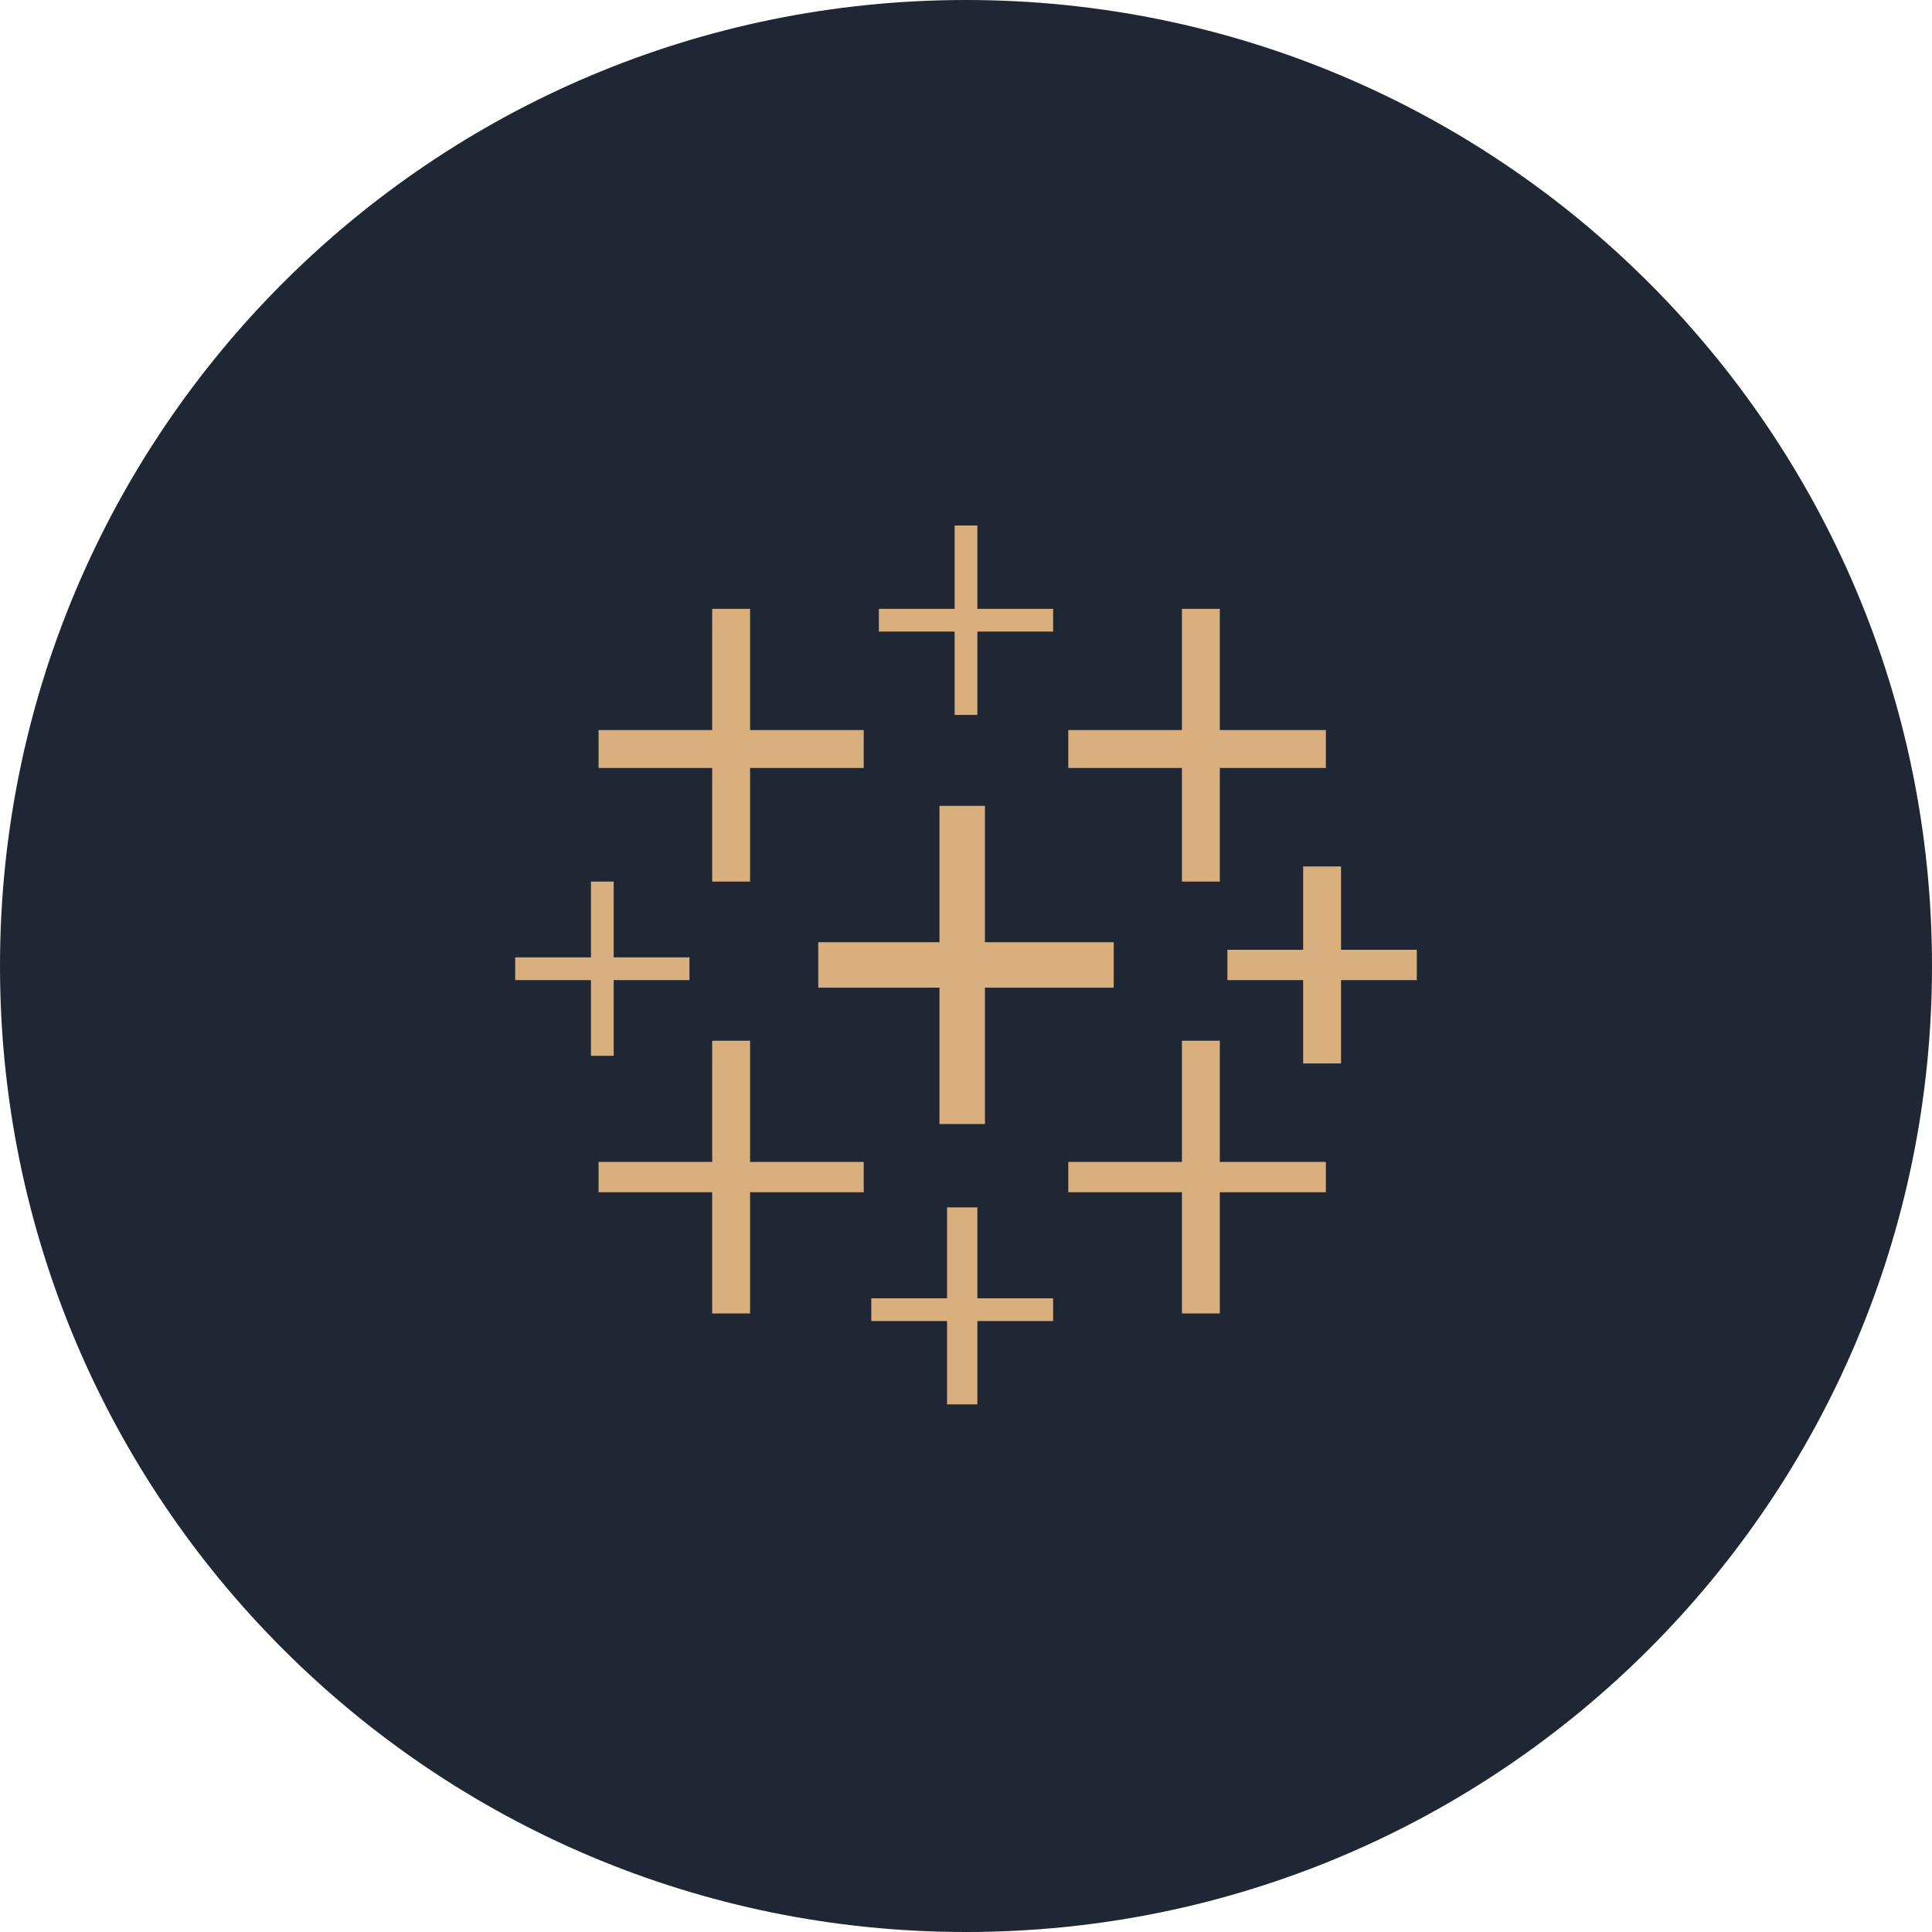 <svg width="750" height="750" viewBox="0 0 750 750" fill="none" xmlns="http://www.w3.org/2000/svg">
<path d="M375 750C582.107 750 750 582.107 750 375C750 167.893 582.107 0 375 0C167.893 0 0 167.893 0 375C0 582.107 167.893 750 375 750Z" fill="#1E2733"/>
<path d="M370.588 204H379.412V277.529H370.588V204Z" fill="#D9AF7D"/>
<path d="M341.176 236.353H408.824V245.176H341.176V236.353Z" fill="#D9AF7D"/>
<path d="M276.471 236.353H291.176V342.235H276.471V236.353Z" fill="#D9AF7D"/>
<path d="M232.353 283.412H335.294V298.118H232.353V283.412Z" fill="#D9AF7D"/>
<path d="M458.823 236.353H473.529V342.235H458.823V236.353Z" fill="#D9AF7D"/>
<path d="M414.706 283.412H514.706V298.118H414.706V283.412Z" fill="#D9AF7D"/>
<path d="M505.882 336.353H520.588V412.823H505.882V336.353Z" fill="#D9AF7D"/>
<path d="M476.471 368.706H550V380.471H476.471V368.706Z" fill="#D9AF7D"/>
<path d="M458.823 404H473.529V509.882H458.823V404Z" fill="#D9AF7D"/>
<path d="M414.706 451.059H514.706V462.824H414.706V451.059Z" fill="#D9AF7D"/>
<path d="M367.647 468.706H379.412V545.176H367.647V468.706Z" fill="#D9AF7D"/>
<path d="M338.235 504H408.824V512.824H338.235V504Z" fill="#D9AF7D"/>
<path d="M364.706 312.824H382.353V436.353H364.706V312.824Z" fill="#D9AF7D"/>
<path d="M317.647 365.765H432.353V383.412H317.647V365.765Z" fill="#D9AF7D"/>
<path d="M229.412 342.235H238.235V409.882H229.412V342.235Z" fill="#D9AF7D"/>
<path d="M200 371.647H267.647V380.471H200V371.647Z" fill="#D9AF7D"/>
<path d="M276.471 404H291.176V509.882H276.471V404Z" fill="#D9AF7D"/>
<path d="M232.353 451.059H335.294V462.824H232.353V451.059Z" fill="#D9AF7D"/>
</svg>

